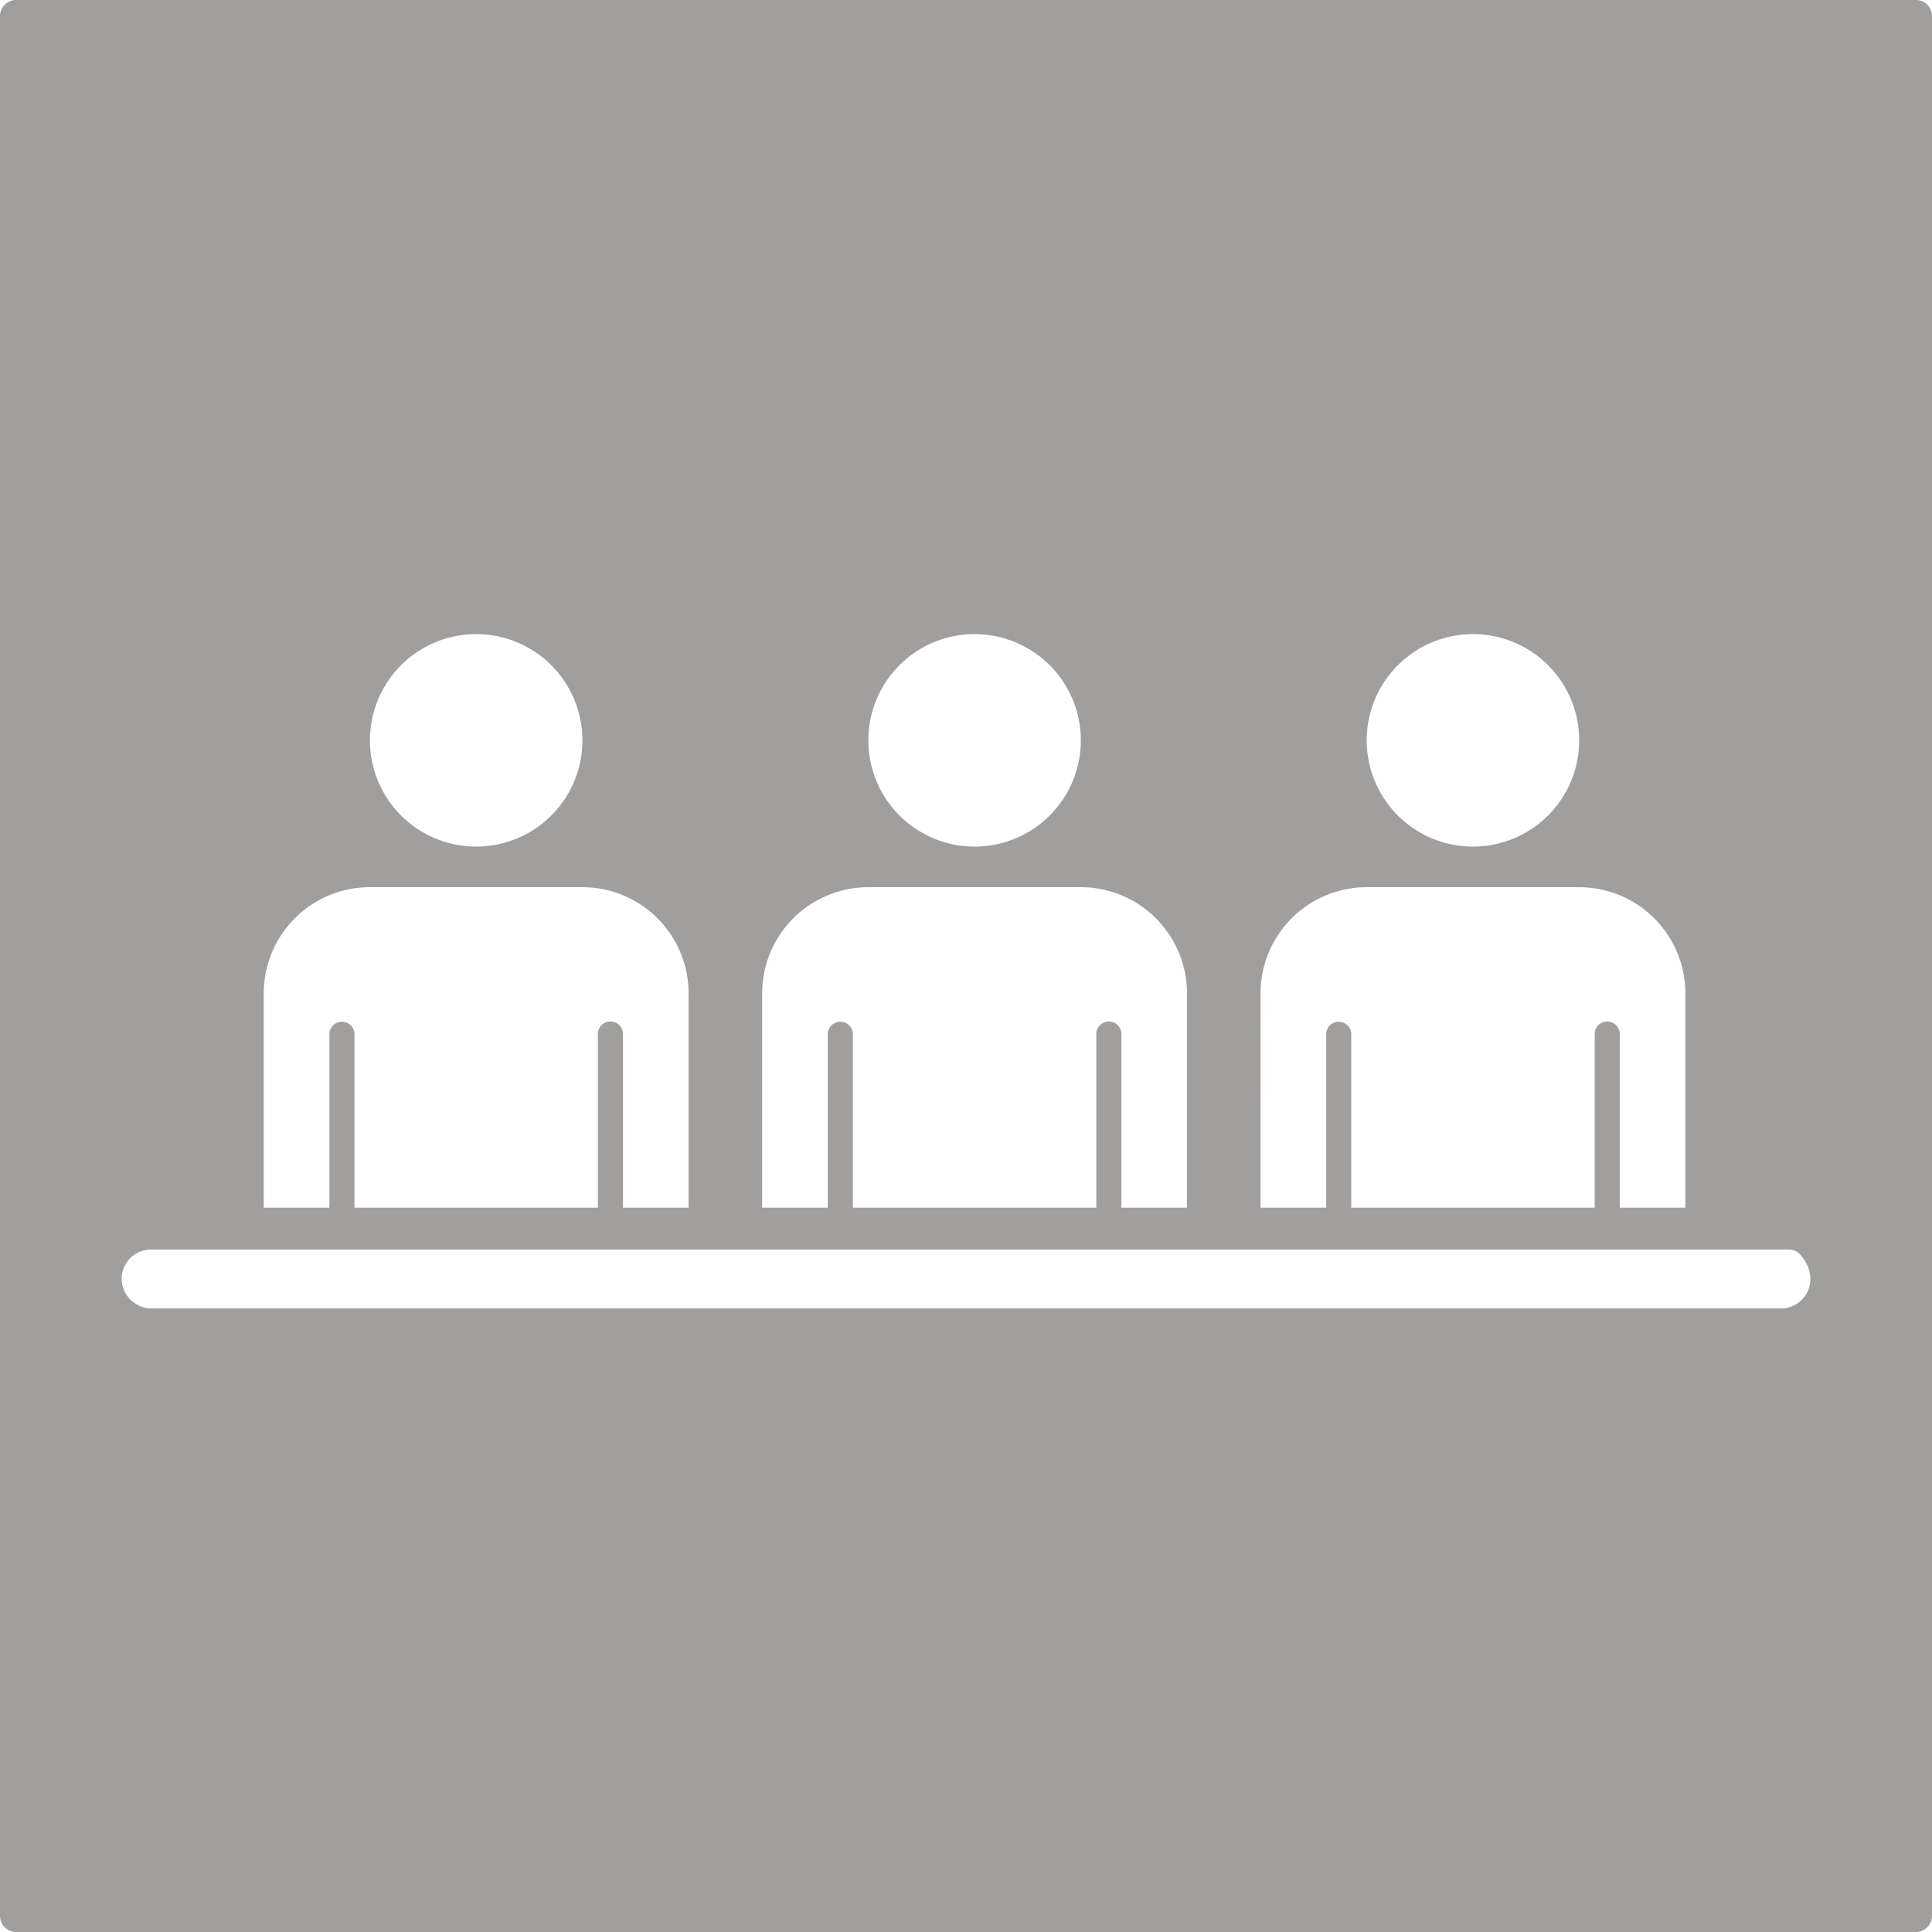 <svg xmlns="http://www.w3.org/2000/svg" width="120mm" height="120mm" viewBox="0 0 340.157 340.157">
  <g id="Schilder">
      <g id="M-06-E">
        <path fill="#A09f9d" stroke="none" d="M2.835,0A2.835,2.835,0,0,0,0,2.835V337.323a2.834,2.834,0,0,0,2.835,2.834H337.323a2.834,2.834,0,0,0,2.834-2.834V2.835A2.834,2.834,0,0,0,337.323,0Zm256.5,111.644a18.706,18.706,0,1,1-18.706,18.706A18.706,18.706,0,0,1,259.338,111.644Zm-37.4,63.259a18.7,18.7,0,0,1,18.7-18.7h37.4a18.7,18.7,0,0,1,18.7,18.7v37.729H285.183V182.054a2.207,2.207,0,0,0-4.414,0v30.578H237.907V182.054a2.208,2.208,0,0,0-4.415,0v30.578H221.934Zm-50.346-63.259a18.706,18.706,0,1,1-18.706,18.706A18.706,18.706,0,0,1,171.588,111.644Zm-37.4,63.259a18.7,18.7,0,0,1,18.7-18.7h37.4a18.7,18.7,0,0,1,18.7,18.7v37.729H197.433V182.054a2.207,2.207,0,0,0-4.414,0v30.578H150.157V182.054a2.208,2.208,0,0,0-4.415,0v30.578H134.184ZM83.838,111.644A18.706,18.706,0,1,1,65.132,130.35,18.706,18.706,0,0,1,83.838,111.644ZM46.434,174.9a18.7,18.7,0,0,1,18.7-18.7h37.4a18.7,18.7,0,0,1,18.7,18.7v37.729H109.683V182.054a2.207,2.207,0,0,0-4.414,0v30.578H62.407V182.054a2.208,2.208,0,0,0-4.415,0v30.578H46.434Zm267.117,55.474H26.829a5.342,5.342,0,0,1-5.391-4.682,5.194,5.194,0,0,1,5.168-5.7h288.27a2.771,2.771,0,0,1,2.086.911C320.839,225.3,317.788,230.377,313.551,230.377Z"/>
      </g>
    </g>
</svg>
